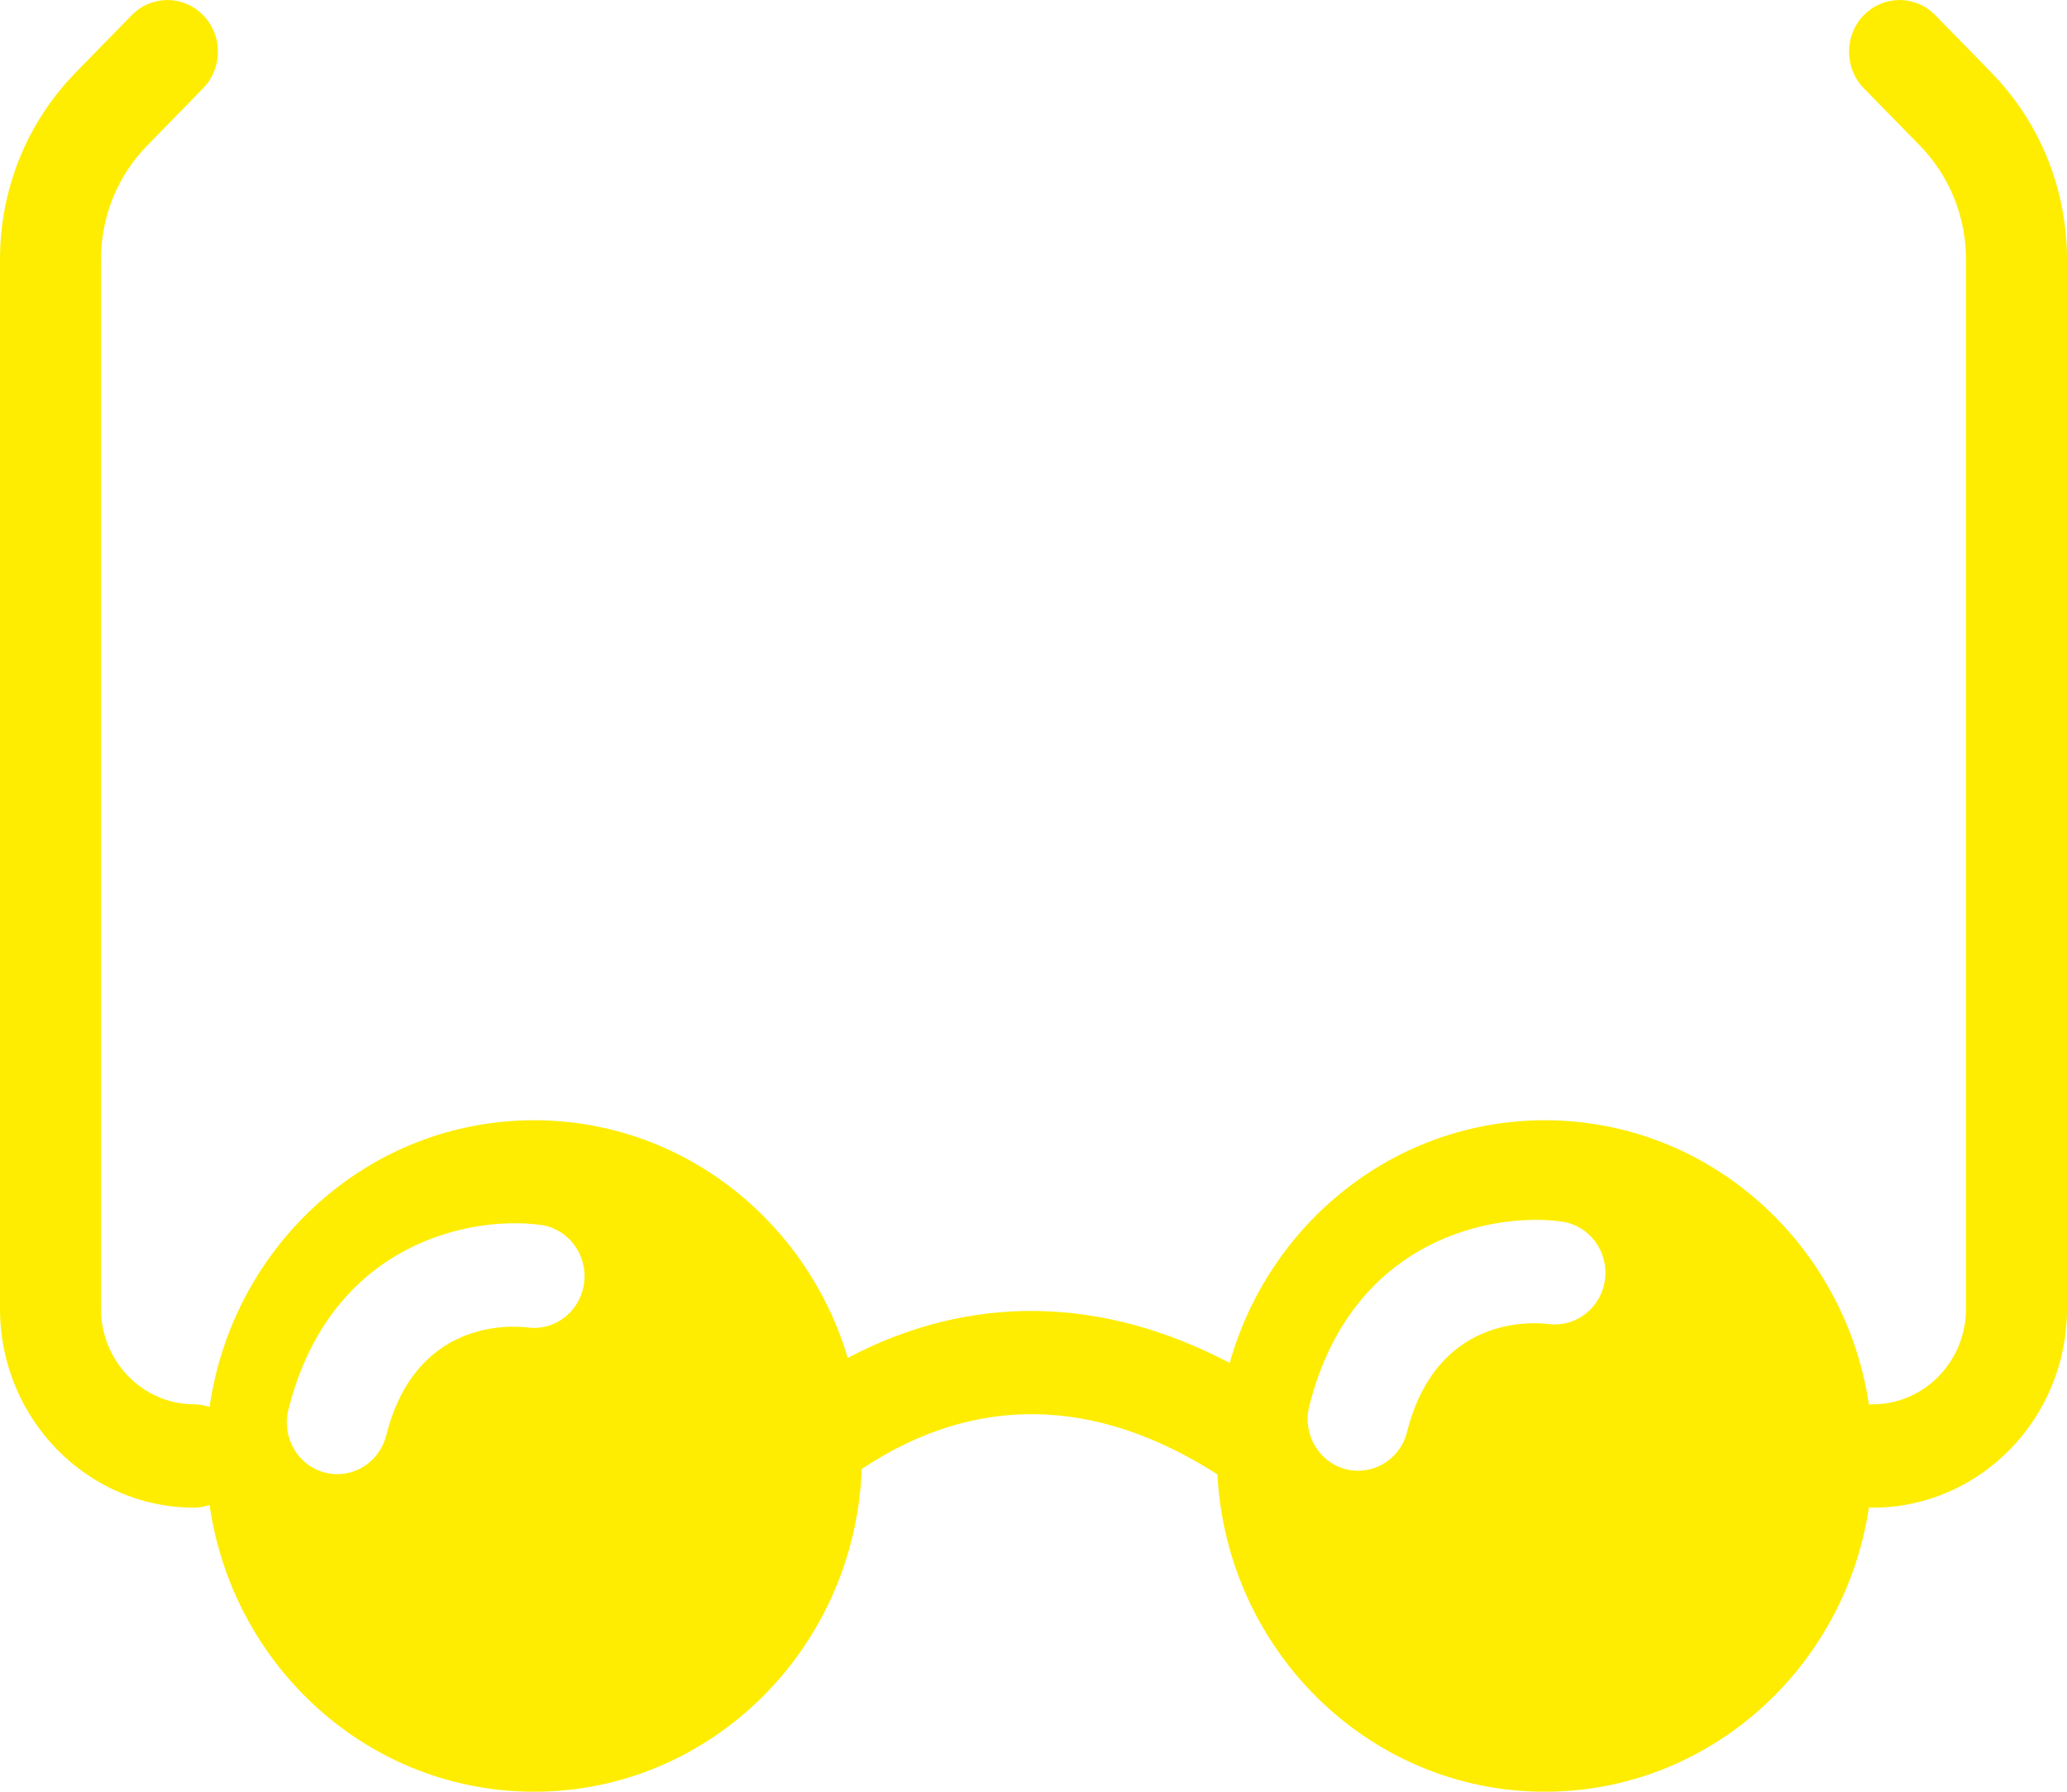 <svg width="30" height="26" viewBox="0 0 30 26" version="1.1" xmlns="http://www.w3.org/2000/svg" xmlns:xlink="http://www.w3.org/1999/xlink">
<title>Vector</title>
<desc>Created using Figma</desc>
<g id="Canvas" transform="translate(3797 -174)">
<g id="Vector">
<use xlink:href="#path0_fill" transform="translate(-3797 174)" fill="#FEED00"/>
</g>
</g>
<defs>
<path id="path0_fill" d="M 28.899 1.05L 28.088 0.22C 27.802 -0.073 27.338 -0.073 27.051 0.22C 26.765 0.513 26.765 0.988 27.051 1.281L 27.863 2.111C 28.296 2.554 28.534 3.143 28.534 3.77L 28.534 18.993C 28.534 19.756 27.927 20.378 27.181 20.378C 27.162 20.378 27.145 20.382 27.126 20.383C 26.776 18.046 24.803 16.256 22.421 16.256C 20.25 16.256 18.419 17.744 17.848 19.778C 15.977 18.796 14.068 18.773 12.304 19.705C 11.71 17.709 9.896 16.256 7.751 16.256C 5.358 16.256 3.378 18.063 3.042 20.417C 2.971 20.393 2.897 20.378 2.818 20.378C 2.073 20.378 1.466 19.756 1.466 18.993L 1.466 3.77C 1.466 3.143 1.704 2.554 2.137 2.112L 2.948 1.281C 3.235 0.988 3.235 0.513 2.948 0.22C 2.662 -0.073 2.198 -0.073 1.912 0.22L 1.1 1.051C 0.391 1.777 0 2.742 0 3.77L 0 18.993C 0 20.584 1.264 21.878 2.819 21.878C 2.897 21.878 2.971 21.862 3.042 21.839C 3.378 24.192 5.358 26 7.751 26C 10.318 26 12.409 23.92 12.507 21.317C 14.137 20.231 15.891 20.256 17.669 21.395C 17.805 23.962 19.88 26 22.421 26C 24.803 26 26.776 24.21 27.126 21.872C 27.145 21.874 27.163 21.878 27.181 21.878C 28.736 21.878 30 20.584 30 18.993L 30 3.77C 30 2.742 29.609 1.777 28.899 1.05ZM 8.477 18.619C 8.424 19.028 8.058 19.316 7.658 19.263C 7.387 19.231 6.026 19.158 5.606 20.828C 5.52 21.167 5.223 21.392 4.896 21.392C 4.836 21.392 4.774 21.384 4.713 21.368C 4.321 21.265 4.085 20.856 4.186 20.455C 4.798 18.021 6.849 17.638 7.849 17.775C 8.25 17.831 8.531 18.208 8.477 18.619ZM 23.294 18.569C 23.24 18.978 22.874 19.265 22.475 19.213C 22.203 19.181 20.842 19.108 20.422 20.779C 20.337 21.117 20.039 21.342 19.713 21.342C 19.652 21.342 19.591 21.335 19.529 21.319C 19.137 21.215 18.901 20.806 19.002 20.405C 19.614 17.971 21.666 17.589 22.665 17.726C 23.067 17.781 23.348 18.159 23.294 18.569Z"/>
</defs>
</svg>
